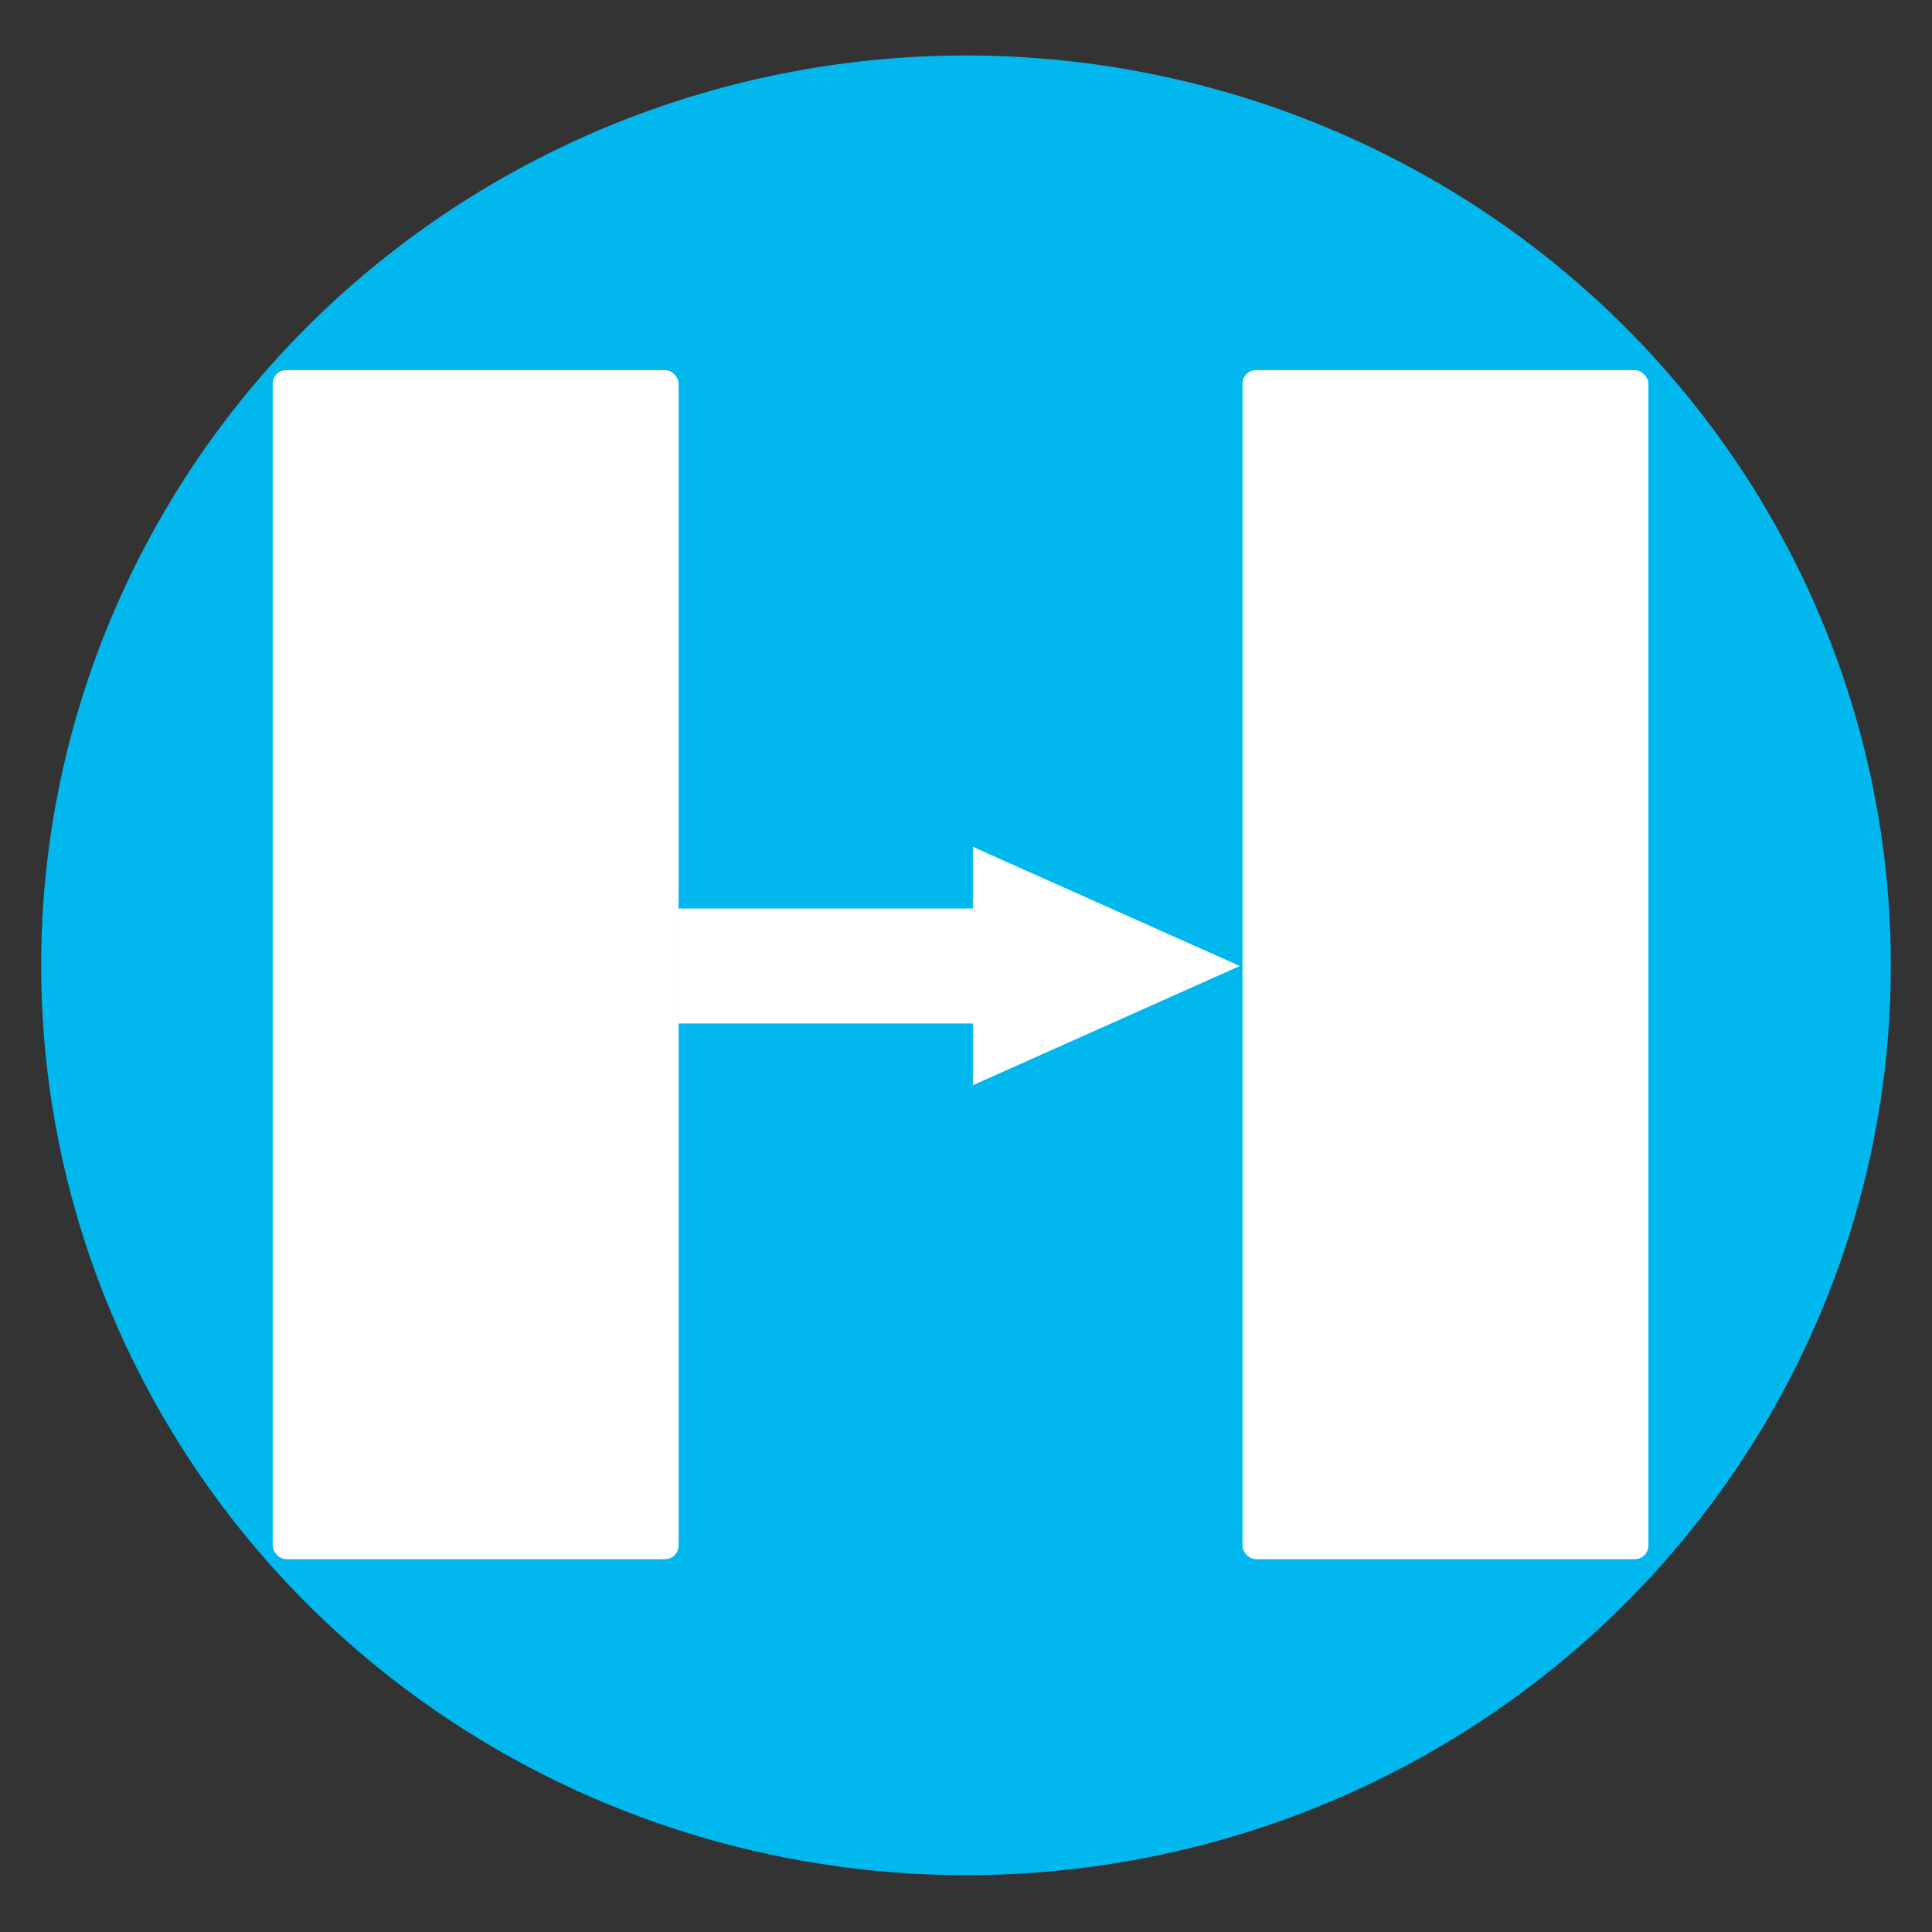 <svg xmlns="http://www.w3.org/2000/svg" xmlns:xlink="http://www.w3.org/1999/xlink" width="180" height="180" viewBox="235.78 -0.72 1418.44 1418.44">
  <rect x="235.78" y="-0.72" width="1418.44" height="1418.44" fill="#333333" stroke="none"/>
<defs>
    <style>
      .cls-1 {
        fill: #00b7ee;
      }

      .cls-2, .cls-3 {
        fill: #fff;
      }

      .cls-3 {
        fill-rule: evenodd;
      }
    </style>
    <clipPath id="clip-path">
      <rect width="1890" height="1417"/>
    </clipPath>
  </defs>
  <g clip-path="url(#clip-path)">
    <ellipse id="椭圆_1" data-name="椭圆 1" class="cls-1" cx="945" cy="708" rx="679" ry="668"/>
    <rect id="圆角矩形_1" data-name="圆角矩形 1" class="cls-2" x="436" y="271" width="298" height="873" rx="10" ry="10"/>
    <rect id="圆角矩形_1-2" data-name="圆角矩形 1" class="cls-2" x="1148" y="271" width="298" height="873" rx="10" ry="10"/>
    <path id="形状_1" data-name="形状 1" class="cls-3" d="M733.961,750.716H950.052v45.293L1146.04,708.5,950.052,620.991v45.293H733.961v84.432Z"/>
  </g>
</svg>
